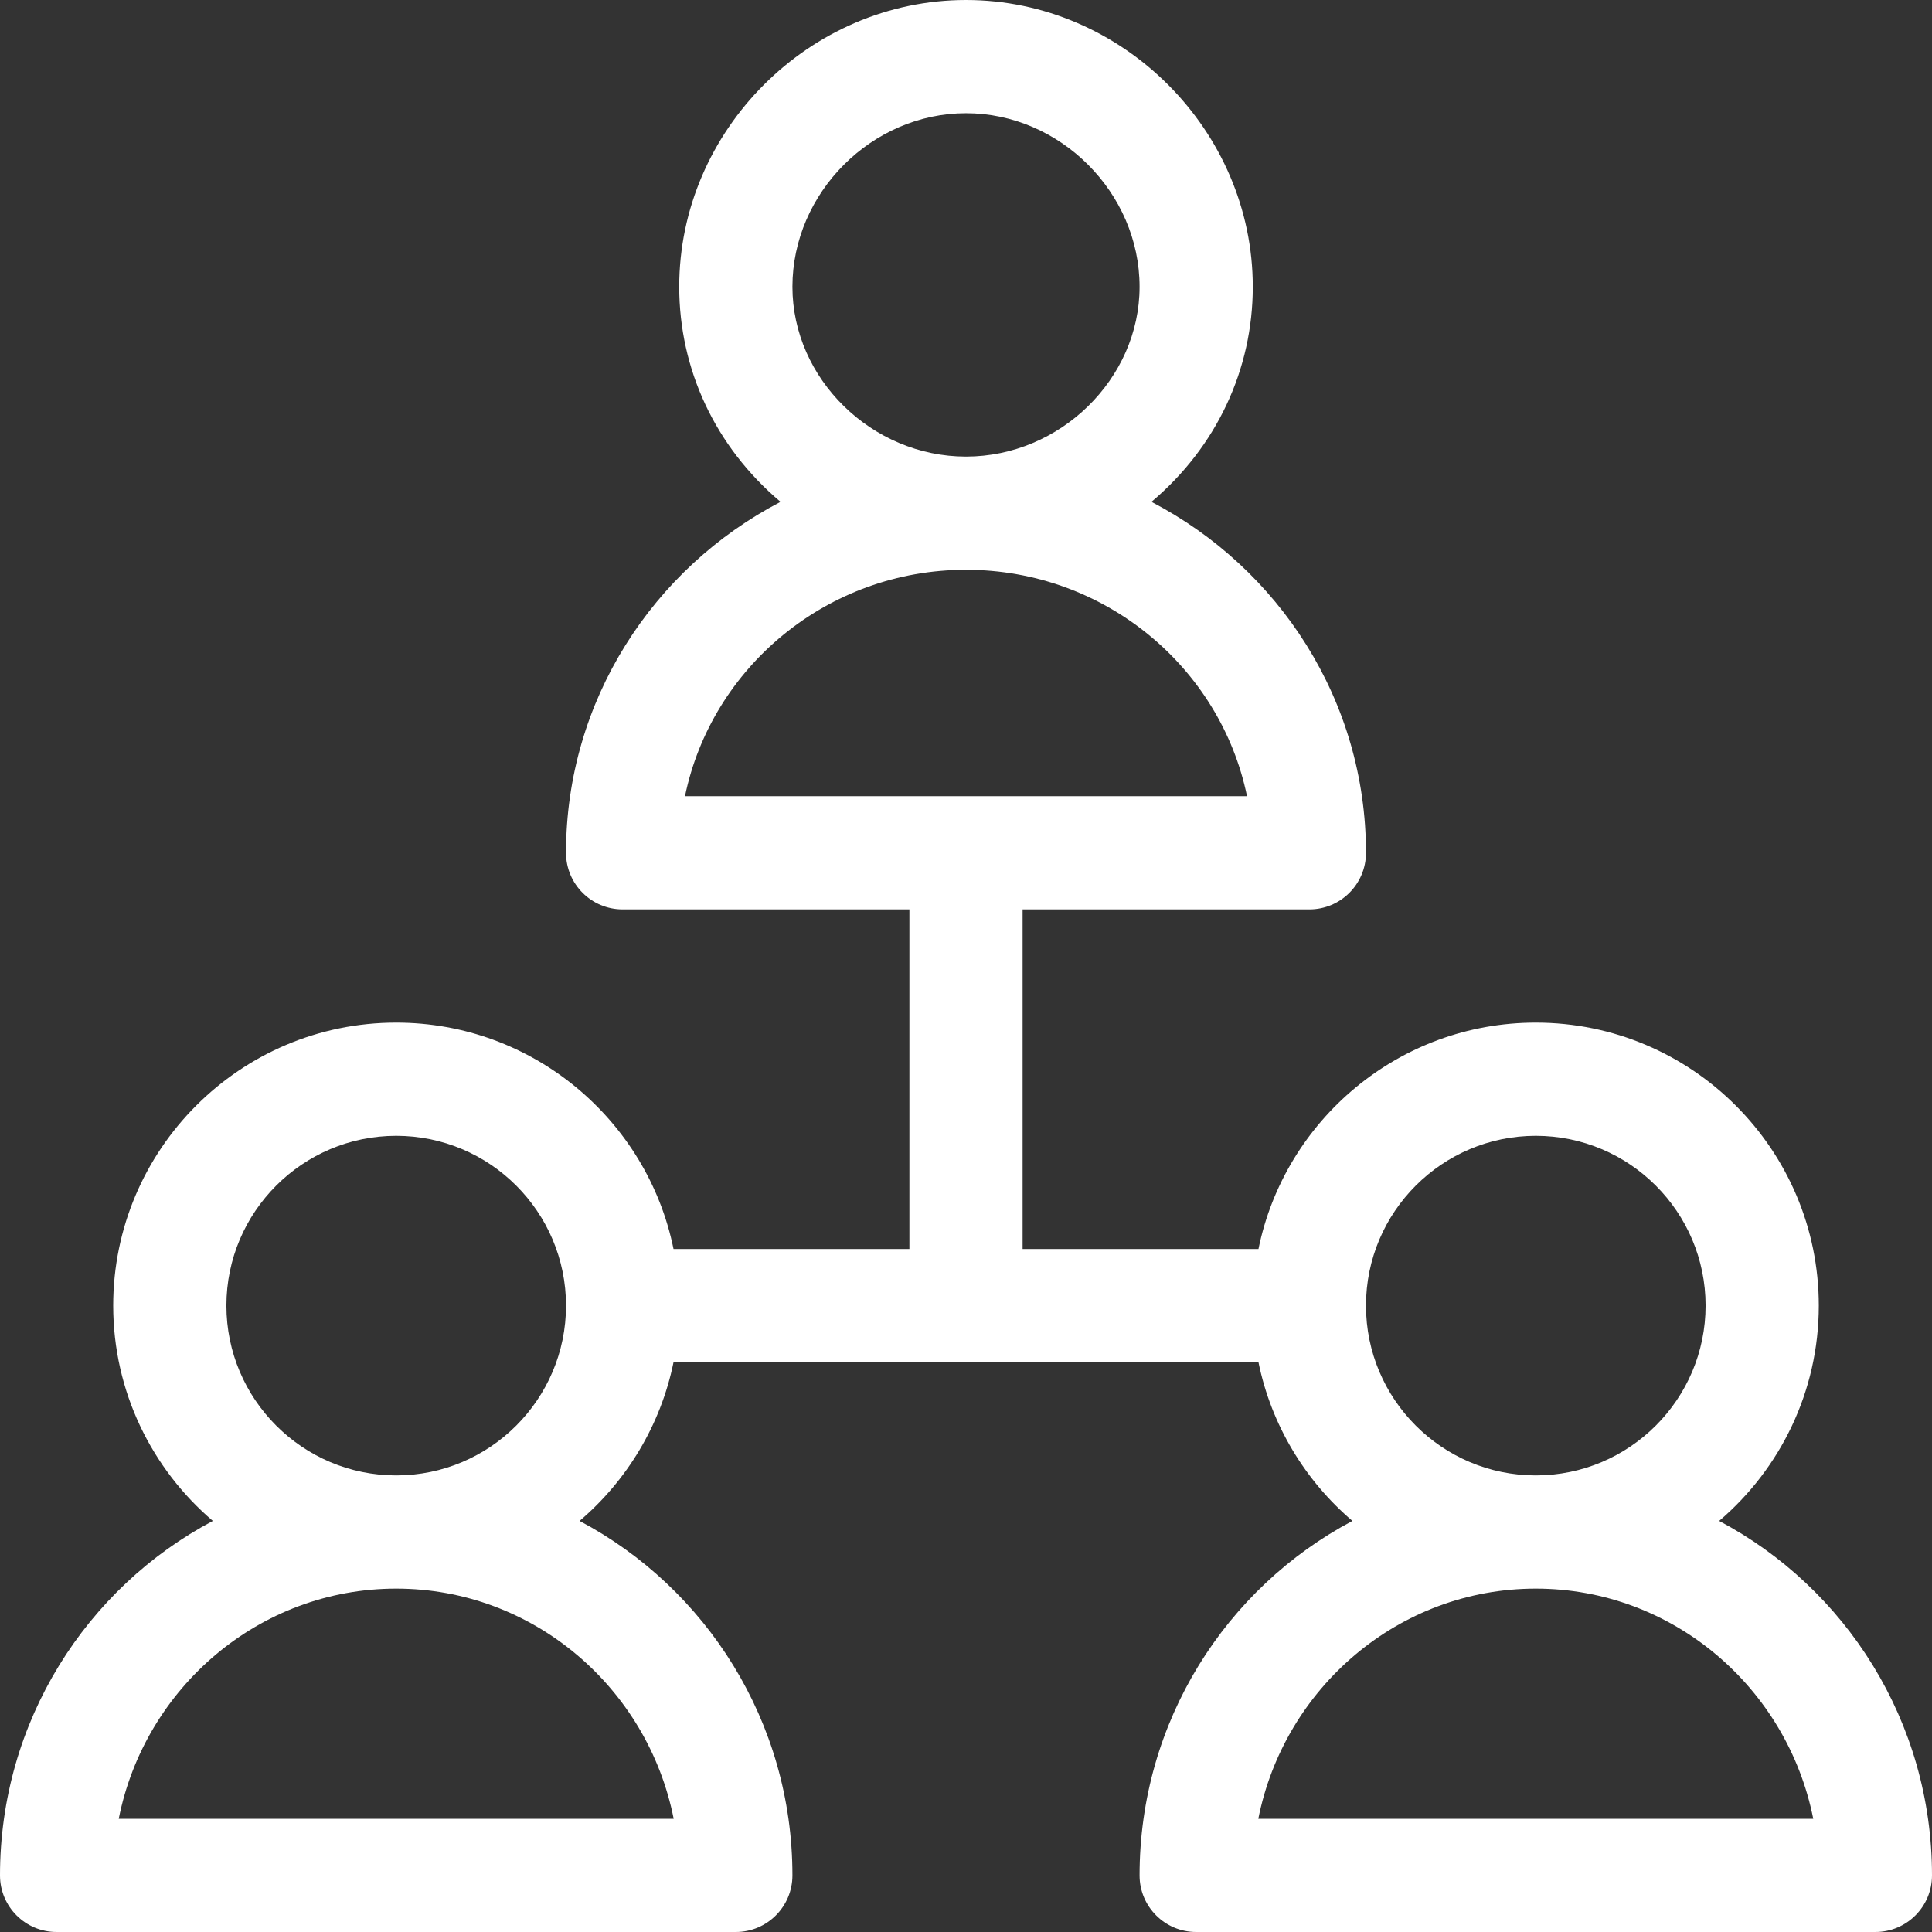 <?xml version="1.0"?>
<svg xmlns="http://www.w3.org/2000/svg" xmlns:xlink="http://www.w3.org/1999/xlink" version="1.1" id="Capa_1" x="0px" y="0px" viewBox="0 0 512 512" style="enable-background:new 0 0 512 512;" xml:space="preserve" width="512px" height="512px" class=""><rect x="0" y="0" width="512" height="512" fill="#333333" stroke="none"/><g><g>
	<g>
		<path d="M455.595,403.059C471.736,389.292,482,368.828,482,346c0-41.355-33.645-75-75-75c-36.219,0-66.522,25.808-73.491,60H271    v-90h76c8.284,0,15-6.716,15-15c0-40.336-23.084-75.426-56.849-93.006C322.504,118.352,332,97.8,332,76c0-41.418-34.472-76-76-76    c-41.416,0-76,34.47-76,76c0,21.755,9.46,42.322,26.849,56.994C173.084,150.574,150,185.664,150,226c0,8.284,6.716,15,15,15h76v90    h-62.509c-6.968-34.192-37.271-60-73.491-60c-41.355,0-75,33.645-75,75c0,22.828,10.264,43.292,26.405,57.059    C22.908,420.79,0,456.242,0,497c0,8.284,6.716,15,15,15h180c8.284,0,15-6.716,15-15c0-40.758-22.908-76.21-56.405-93.941    c12.509-10.67,21.492-25.357,24.896-42.059c6.806,0,148.213,0,155.018,0c3.404,16.702,12.386,31.389,24.896,42.059    C324.908,420.79,302,456.242,302,497c0,8.284,6.716,15,15,15h180c8.284,0,15-6.716,15-15    C512,456.242,489.092,420.79,455.595,403.059z M105,301c24.813,0,45,20.187,45,45s-20.187,45-45,45s-45-20.187-45-45    S80.187,301,105,301z M178.533,482H31.467c6.892-34.747,37.244-61,73.533-61S171.642,447.253,178.533,482z M256,30    c24.935,0,46,21.065,46,46c0,24.393-21.065,45-46,45s-46-20.607-46-45C210,51.065,231.065,30,256,30z M181.527,211    c7.062-34.191,37.771-60,74.473-60c36.702,0,67.411,25.809,74.473,60H181.527z M407,301c24.813,0,45,20.187,45,45    s-20.187,45-45,45s-45-20.187-45-45S382.187,301,407,301z M333.467,482c6.892-34.747,37.244-61,73.533-61s66.642,26.253,73.533,61    H333.467z" data-original="#000000" class="active-path" data-old_color="#ffffff" fill="#ffffff"/>
	</g>
</g></g> </svg>
